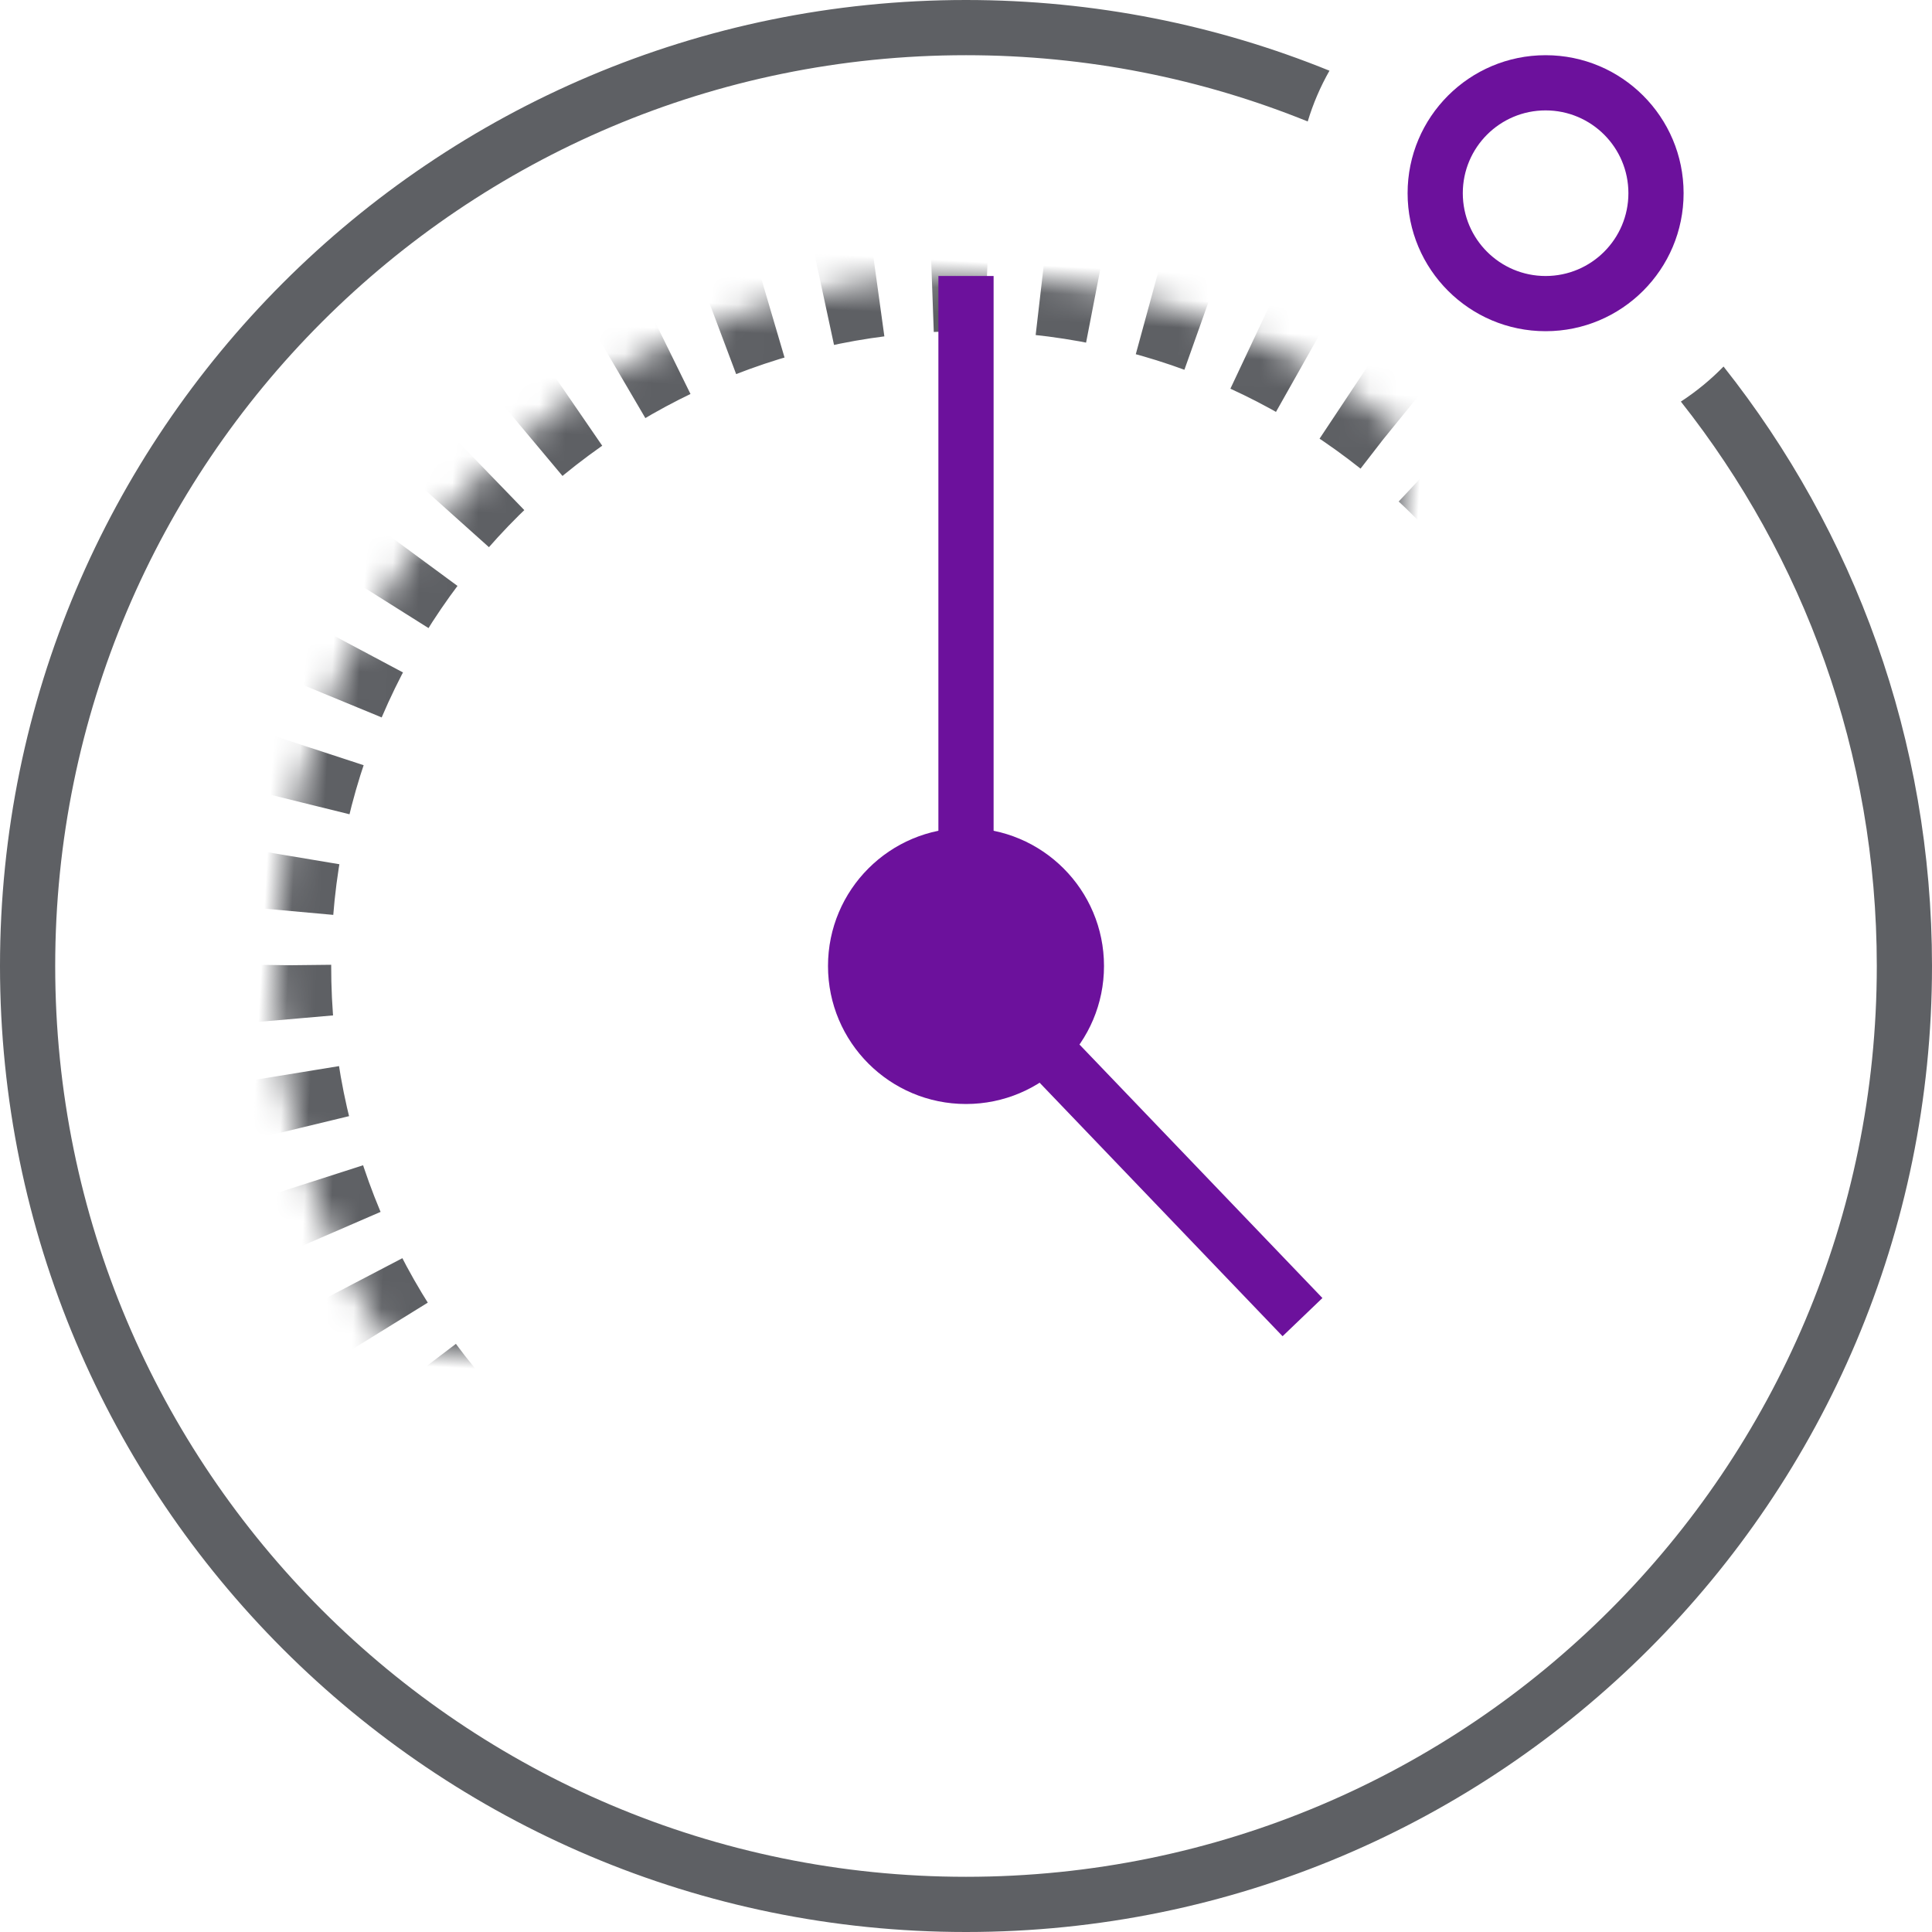 <?xml version="1.0" encoding="UTF-8"?>
<svg width="70px" height="70px" viewBox="0 0 70 70" version="1.1" xmlns="http://www.w3.org/2000/svg" xmlns:xlink="http://www.w3.org/1999/xlink">
    <!-- Generator: sketchtool 51.2 (57519) - http://www.bohemiancoding.com/sketch -->
    <title>ABF93F9B-5E4A-486F-9757-559F7CD18FCE</title>
    <desc>Created with sketchtool.</desc>
    <defs>
        <path d="M35,60 L35,60 C21.193,60 10,48.807 10,35 C10,21.193 21.193,10 35,10 C48.807,10 60,21.193 60,35 C60,48.807 48.807,60 35,60 L35,60 L35,60 Z" id="path-1"></path>
        <mask id="mask-2" maskContentUnits="userSpaceOnUse" maskUnits="objectBoundingBox" x="0" y="0" width="50" height="50" fill="white">
            <use xlink:href="#path-1"></use>
        </mask>
    </defs>
    <g id="Page-1" stroke="none" stroke-width="1" fill="none" fill-rule="evenodd">
        <g id="Home_desktop_new" transform="translate(-685, -8373)">
            <g id="05" transform="translate(0, 7690)">
                <g id="Group-2" transform="translate(145, 456)">
                    <g id="management" transform="translate(497, 227)">
                        <g id="tracking" transform="translate(43, 0)">
                            <path d="M48.169,2.562 C47.841,3.138 47.576,3.754 47.381,4.401 C43.558,2.853 39.378,2 35,2 C16.775,2 2,16.775 2,35 C2,53.225 16.775,68 35,68 C53.225,68 68,53.225 68,35 C68,27.276 65.346,20.172 60.901,14.55 C61.463,14.184 61.981,13.758 62.447,13.28 C67.176,19.248 70,26.794 70,35 C70,54.33 54.33,70 35,70 C15.67,70 0,54.33 0,35 C0,15.67 15.67,0 35,0 C39.658,0 44.104,0.91 48.169,2.562 Z" id="Combined-Shape" fill="#5E6064"></path>
                            <path d="M56,10 C57.657,10 59,8.657 59,7 C59,5.343 57.657,4 56,4 C54.343,4 53,5.343 53,7 C53,8.657 54.343,10 56,10 Z M56,12 C53.239,12 51,9.761 51,7 C51,4.239 53.239,2 56,2 C58.761,2 61,4.239 61,7 C61,9.761 58.761,12 56,12 Z" id="Oval-57-Copy-19" fill="rgb(108, 17, 156)" fill-rule="nonzero"></path>
                            <use id="Shape-Copy" stroke="#5E6064" mask="url(#mask-2)" stroke-width="4" stroke-dasharray="2,2" transform="translate(35, 35) rotate(3) translate(-35, -35) " xlink:href="#path-1"></use>
                            <circle id="Oval-57-Copy-24" fill="rgb(108, 17, 156)" cx="35" cy="35" r="5"></circle>
                            <polygon id="Line-2" fill="rgb(108, 17, 156)" fill-rule="nonzero" points="34 10 34 36 36 36 36 10"></polygon>
                            <polygon id="Line-2-Copy" fill="rgb(108, 17, 156)" fill-rule="nonzero" points="47.914 47.03 35.03 33.586 33.586 34.97 46.47 48.414"></polygon>
                        </g>
                    </g>
                </g>
            </g>
        </g>
    </g>
</svg>
